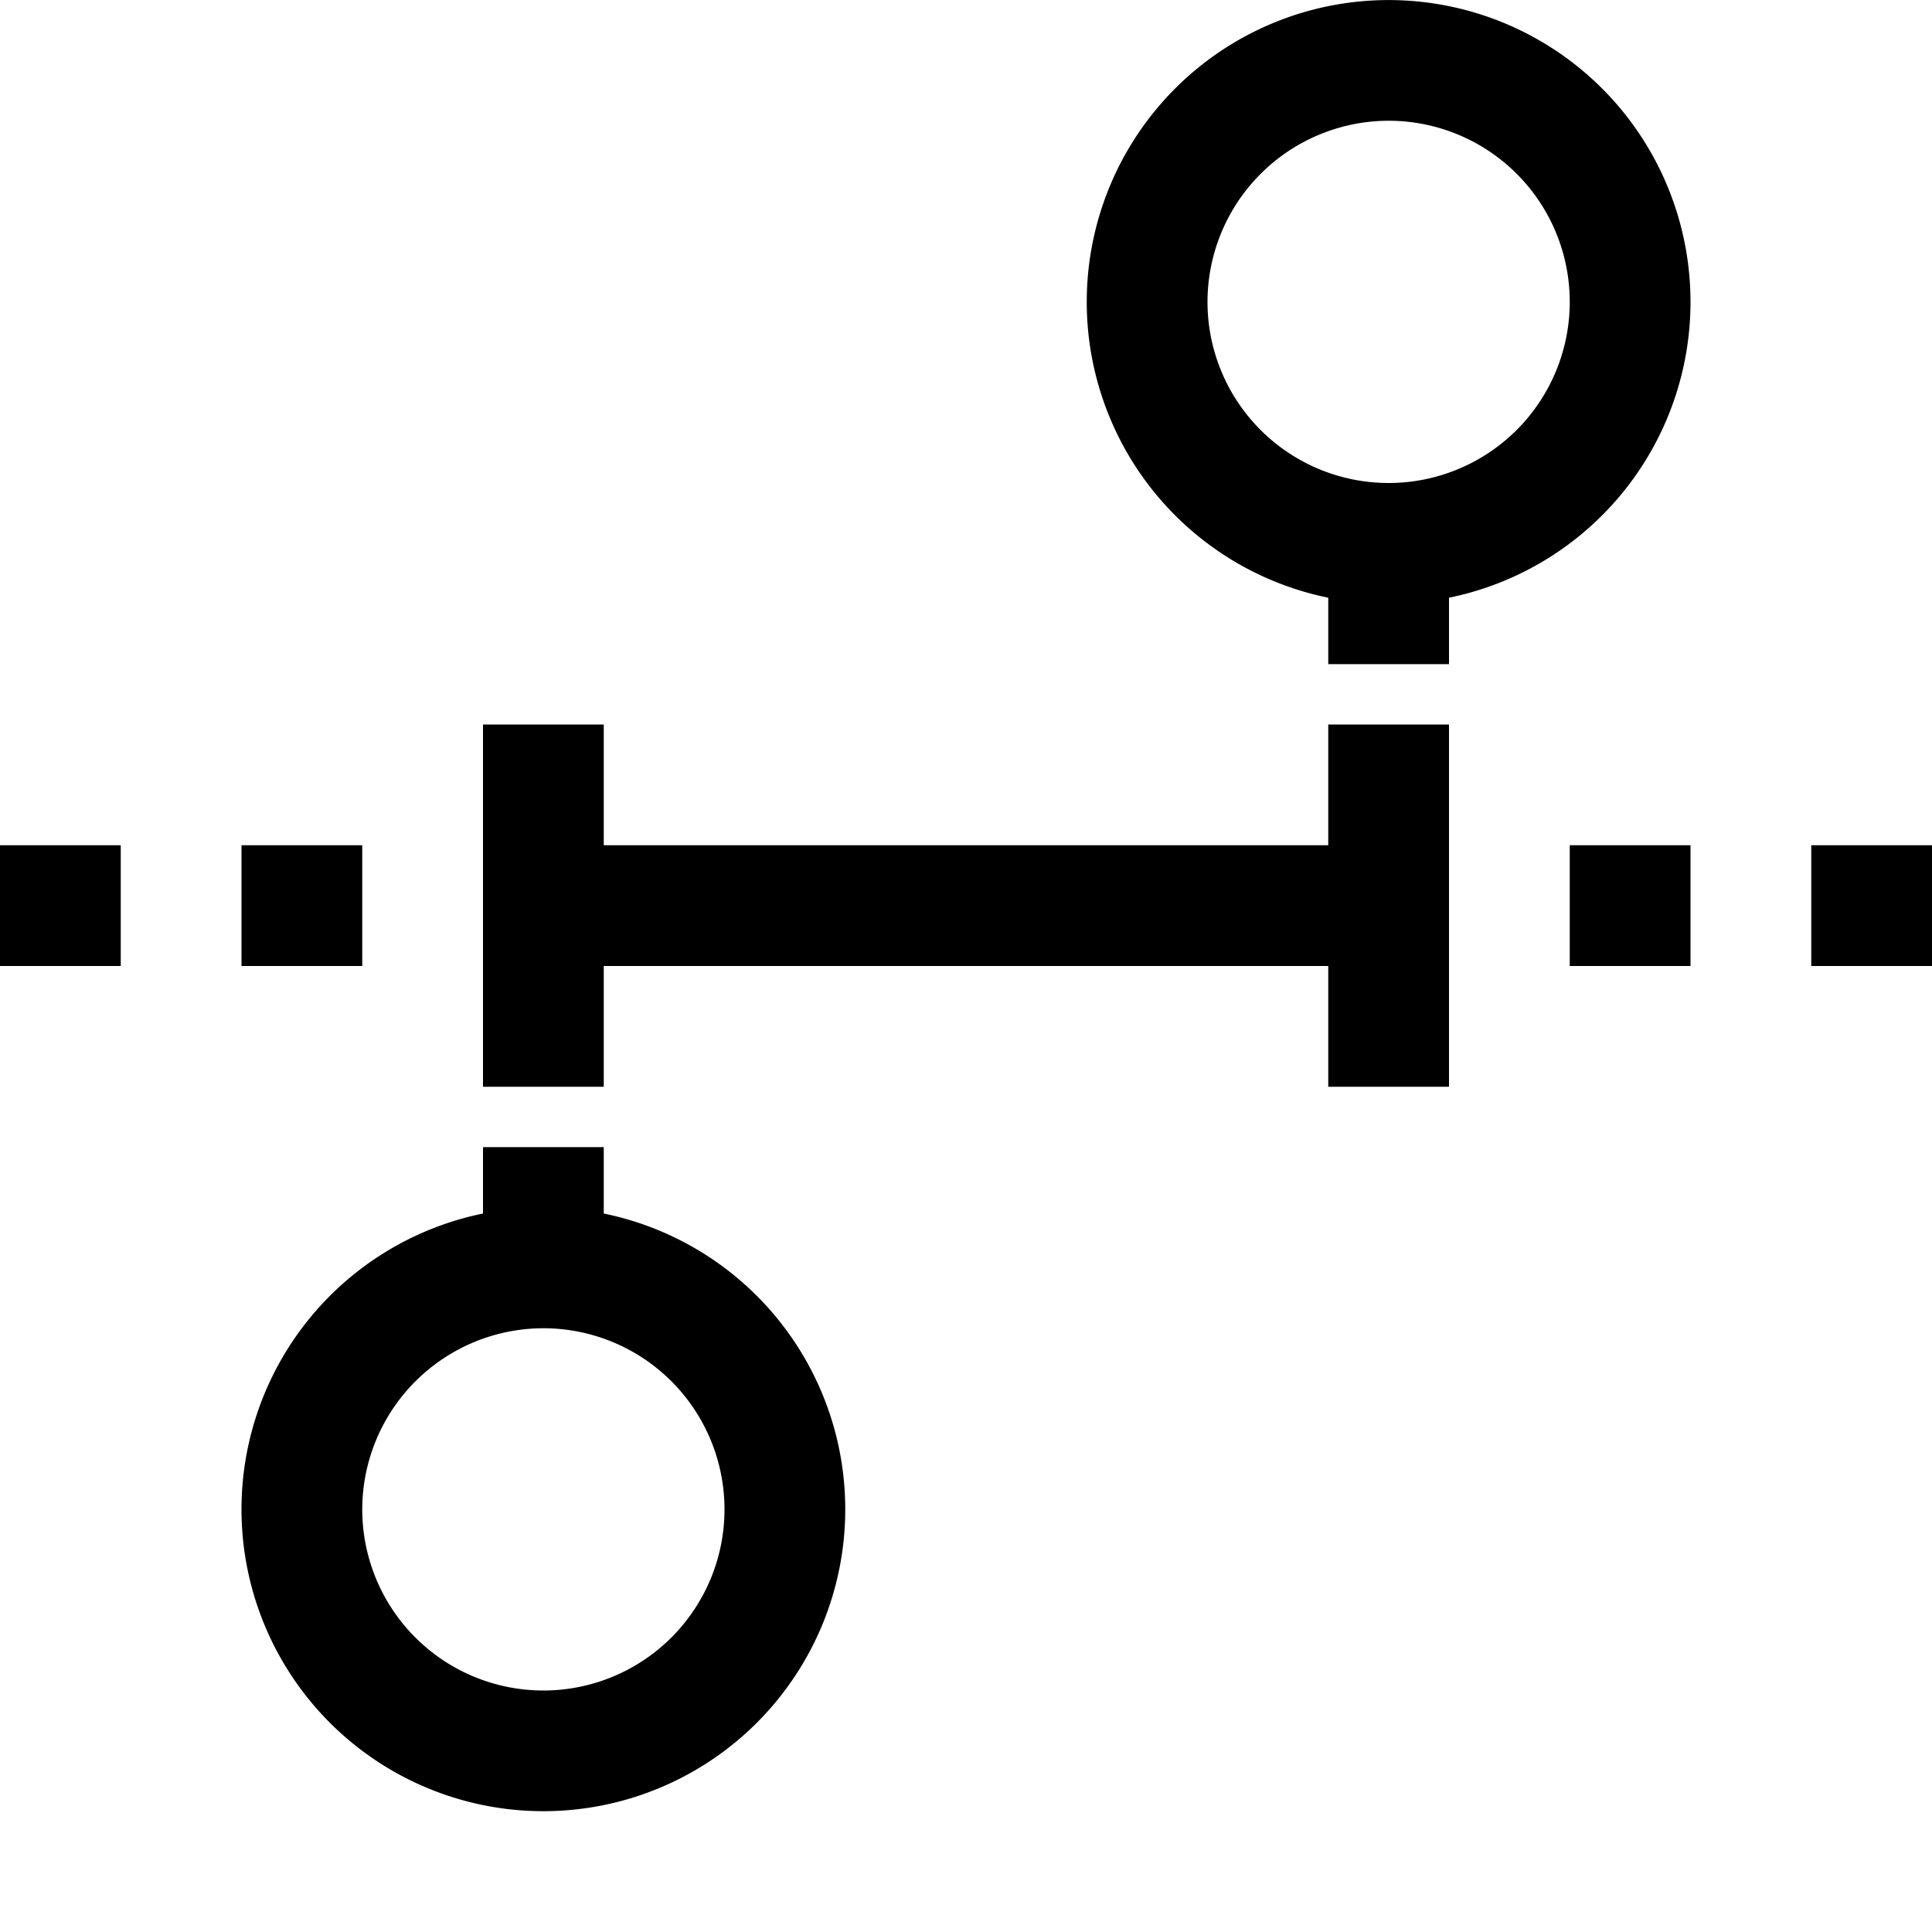 <svg id="icons" xmlns="http://www.w3.org/2000/svg" viewBox="0 0 16 16"><path d="M1 8H0V7h1zm2-1H2v1h1zm10 1h1V7h-1zm3-1h-1v1h1zM5 8h6v1h1V6h-1v1H5V6H4v3h1zm4-5.5a2.5 2.5 0 1 1 3 2.45v.55h-1v-.55A2.5 2.5 0 0 1 9 2.5zm1 0A1.5 1.5 0 1 0 11.5 1 1.502 1.502 0 0 0 10 2.5zm-8 10a2.5 2.5 0 0 1 2-2.45V9.5h1v.55a2.5 2.5 0 1 1-3 2.45zm1 0A1.5 1.5 0 1 0 4.5 11 1.502 1.502 0 0 0 3 12.5z"/></svg>